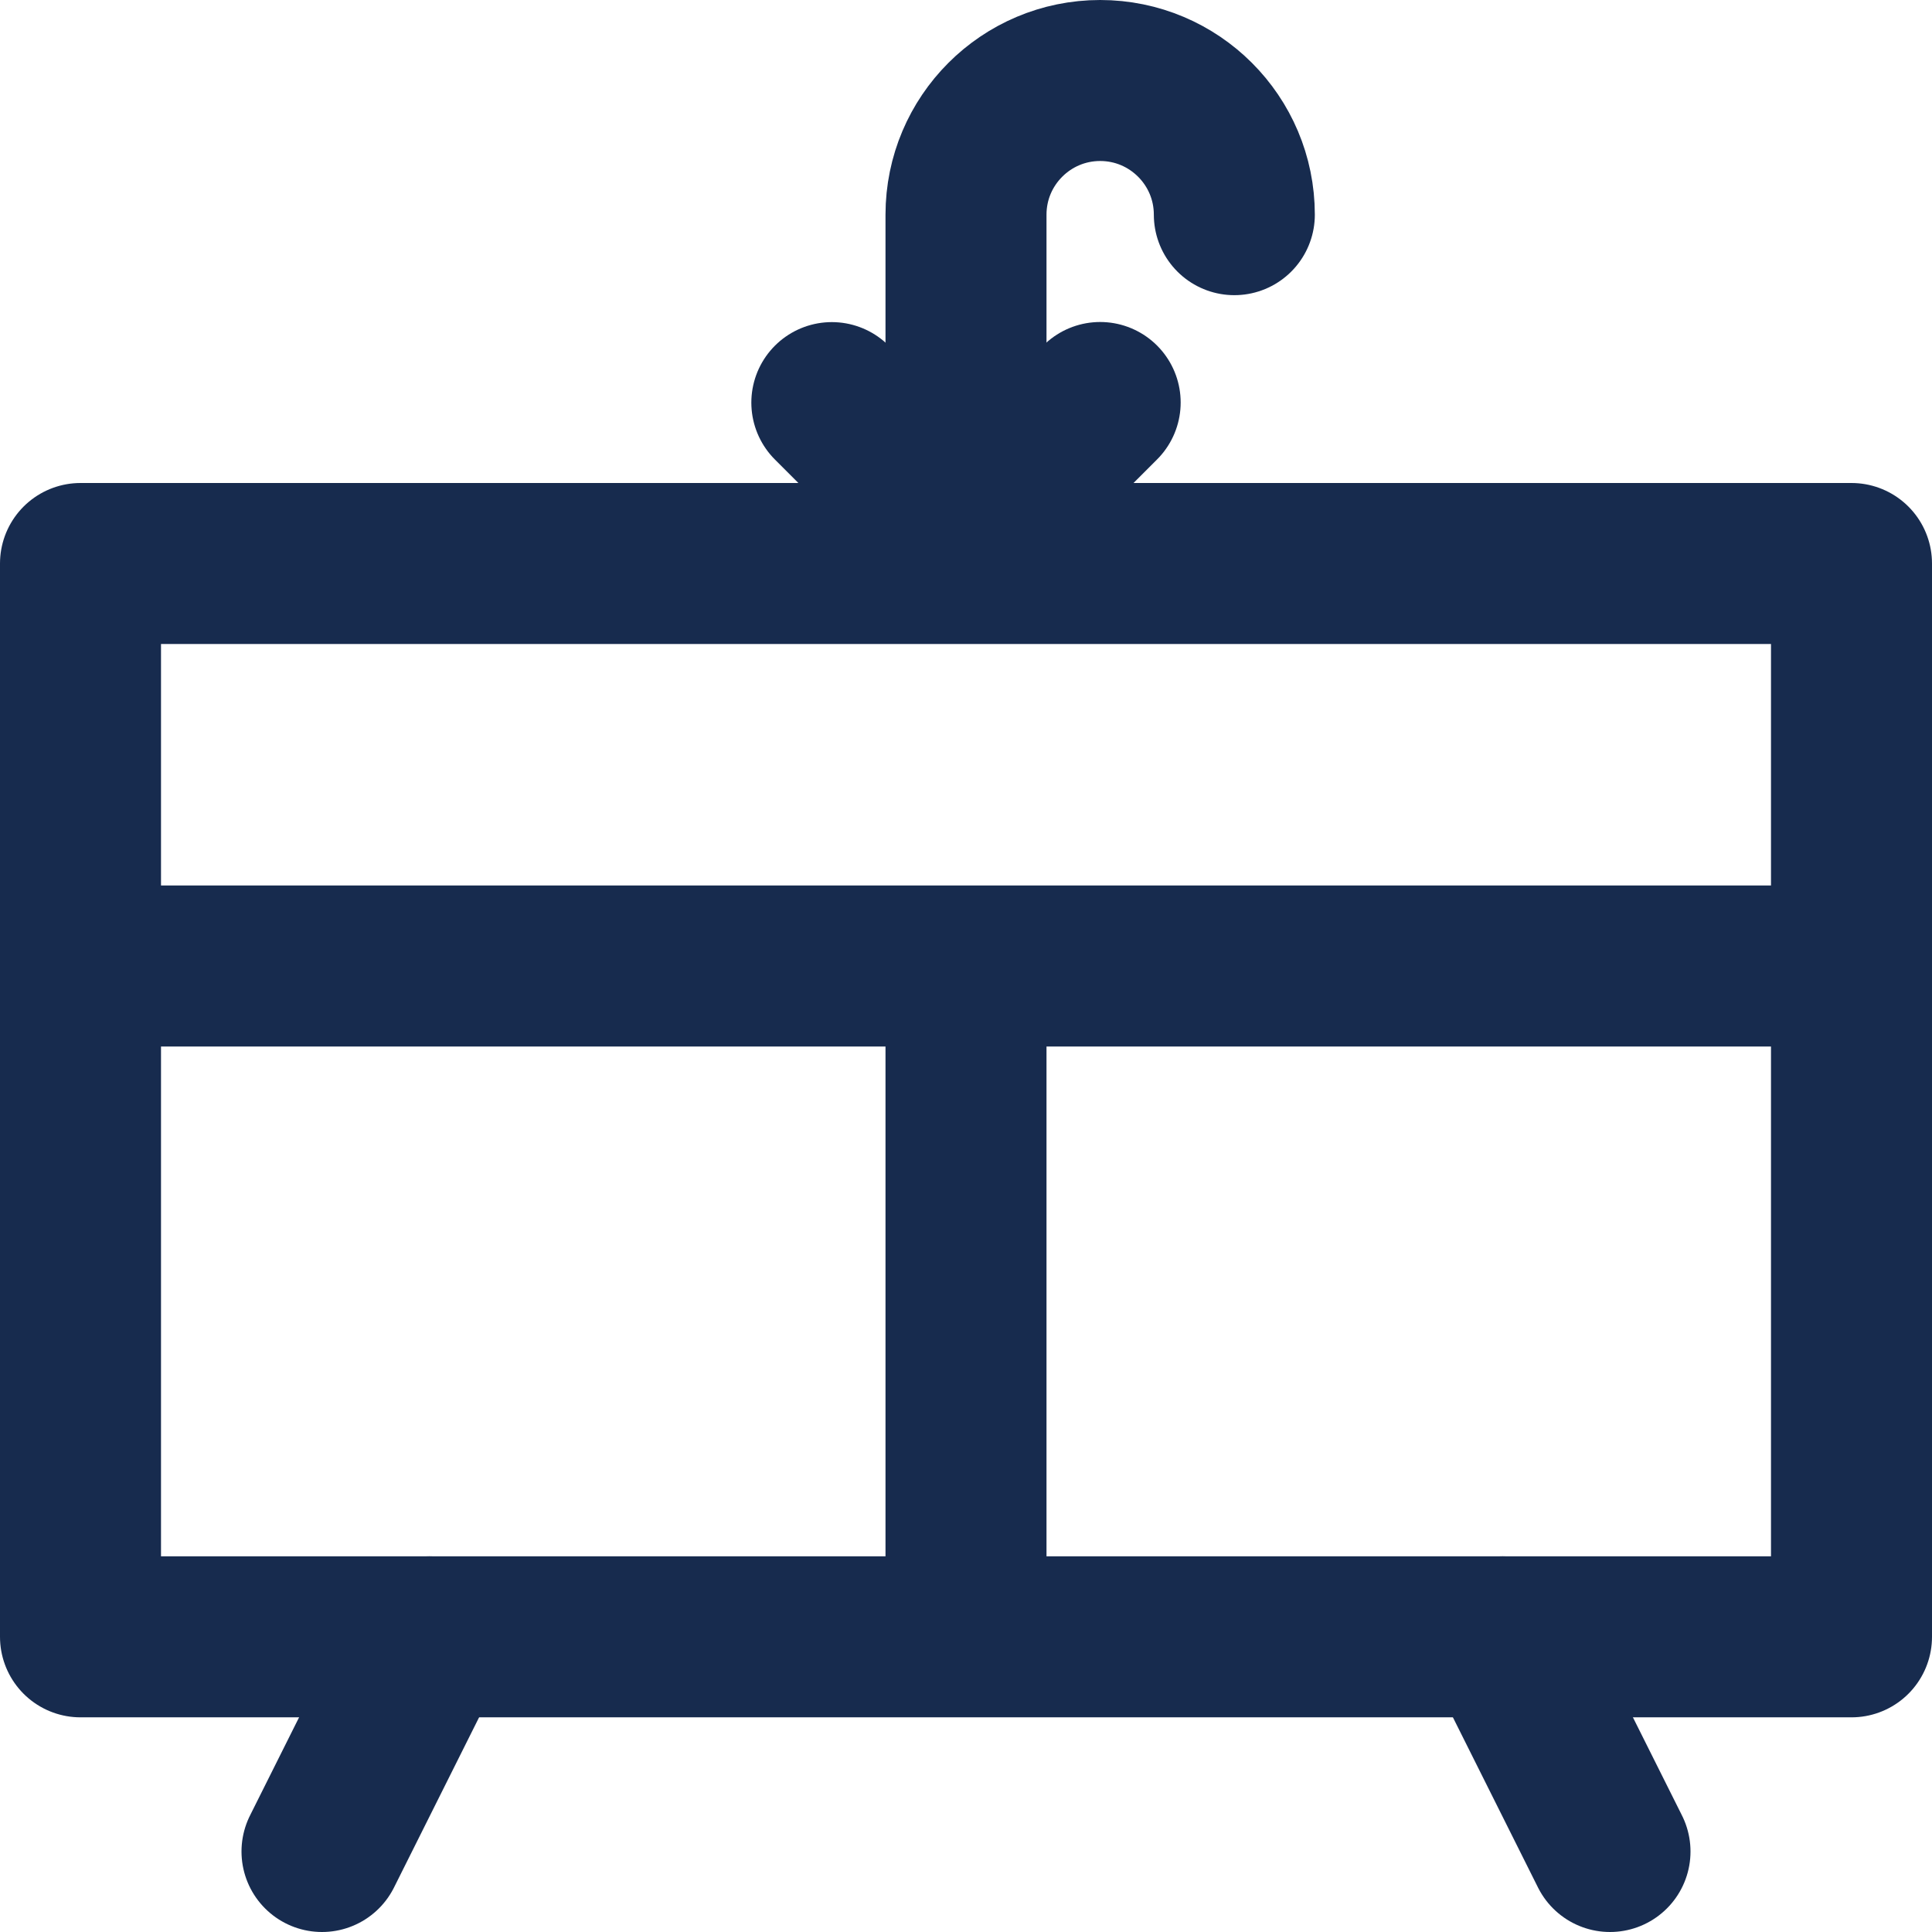 <svg width="18" height="18" viewBox="0 0 18 18" fill="none" xmlns="http://www.w3.org/2000/svg">
<path d="M4 15.25L3 17.25" stroke="#172B4E" stroke-width="1.5" stroke-linecap="round" stroke-linejoin="round"/>
<path d="M15 17.25L14 15.25" stroke="#172B4E" stroke-width="1.5" stroke-linecap="round" stroke-linejoin="round"/>
<path d="M11.5 2C11.5 1.31 10.94 0.75 10.25 0.75C9.56 0.75 9 1.31 9 2V5" stroke="#172B4E" stroke-width="1.5" stroke-miterlimit="10" stroke-linecap="round" stroke-linejoin="round"/>
<path d="M8.999 5L7.75 3.751" stroke="#172B4E" stroke-width="1.5" stroke-miterlimit="10" stroke-linecap="round"/>
<path d="M9 5L10.25 3.75" stroke="#172B4E" stroke-width="1.5" stroke-miterlimit="10" stroke-linecap="round"/>
<path d="M17.25 9V5.25H0.75V9M17.25 9V15.25H9M17.25 9H9M0.75 9V15.25H9M0.75 9H9M9 9V15.25" stroke="#172B4E" stroke-width="1.5" stroke-linecap="round" stroke-linejoin="round"/>
</svg>
